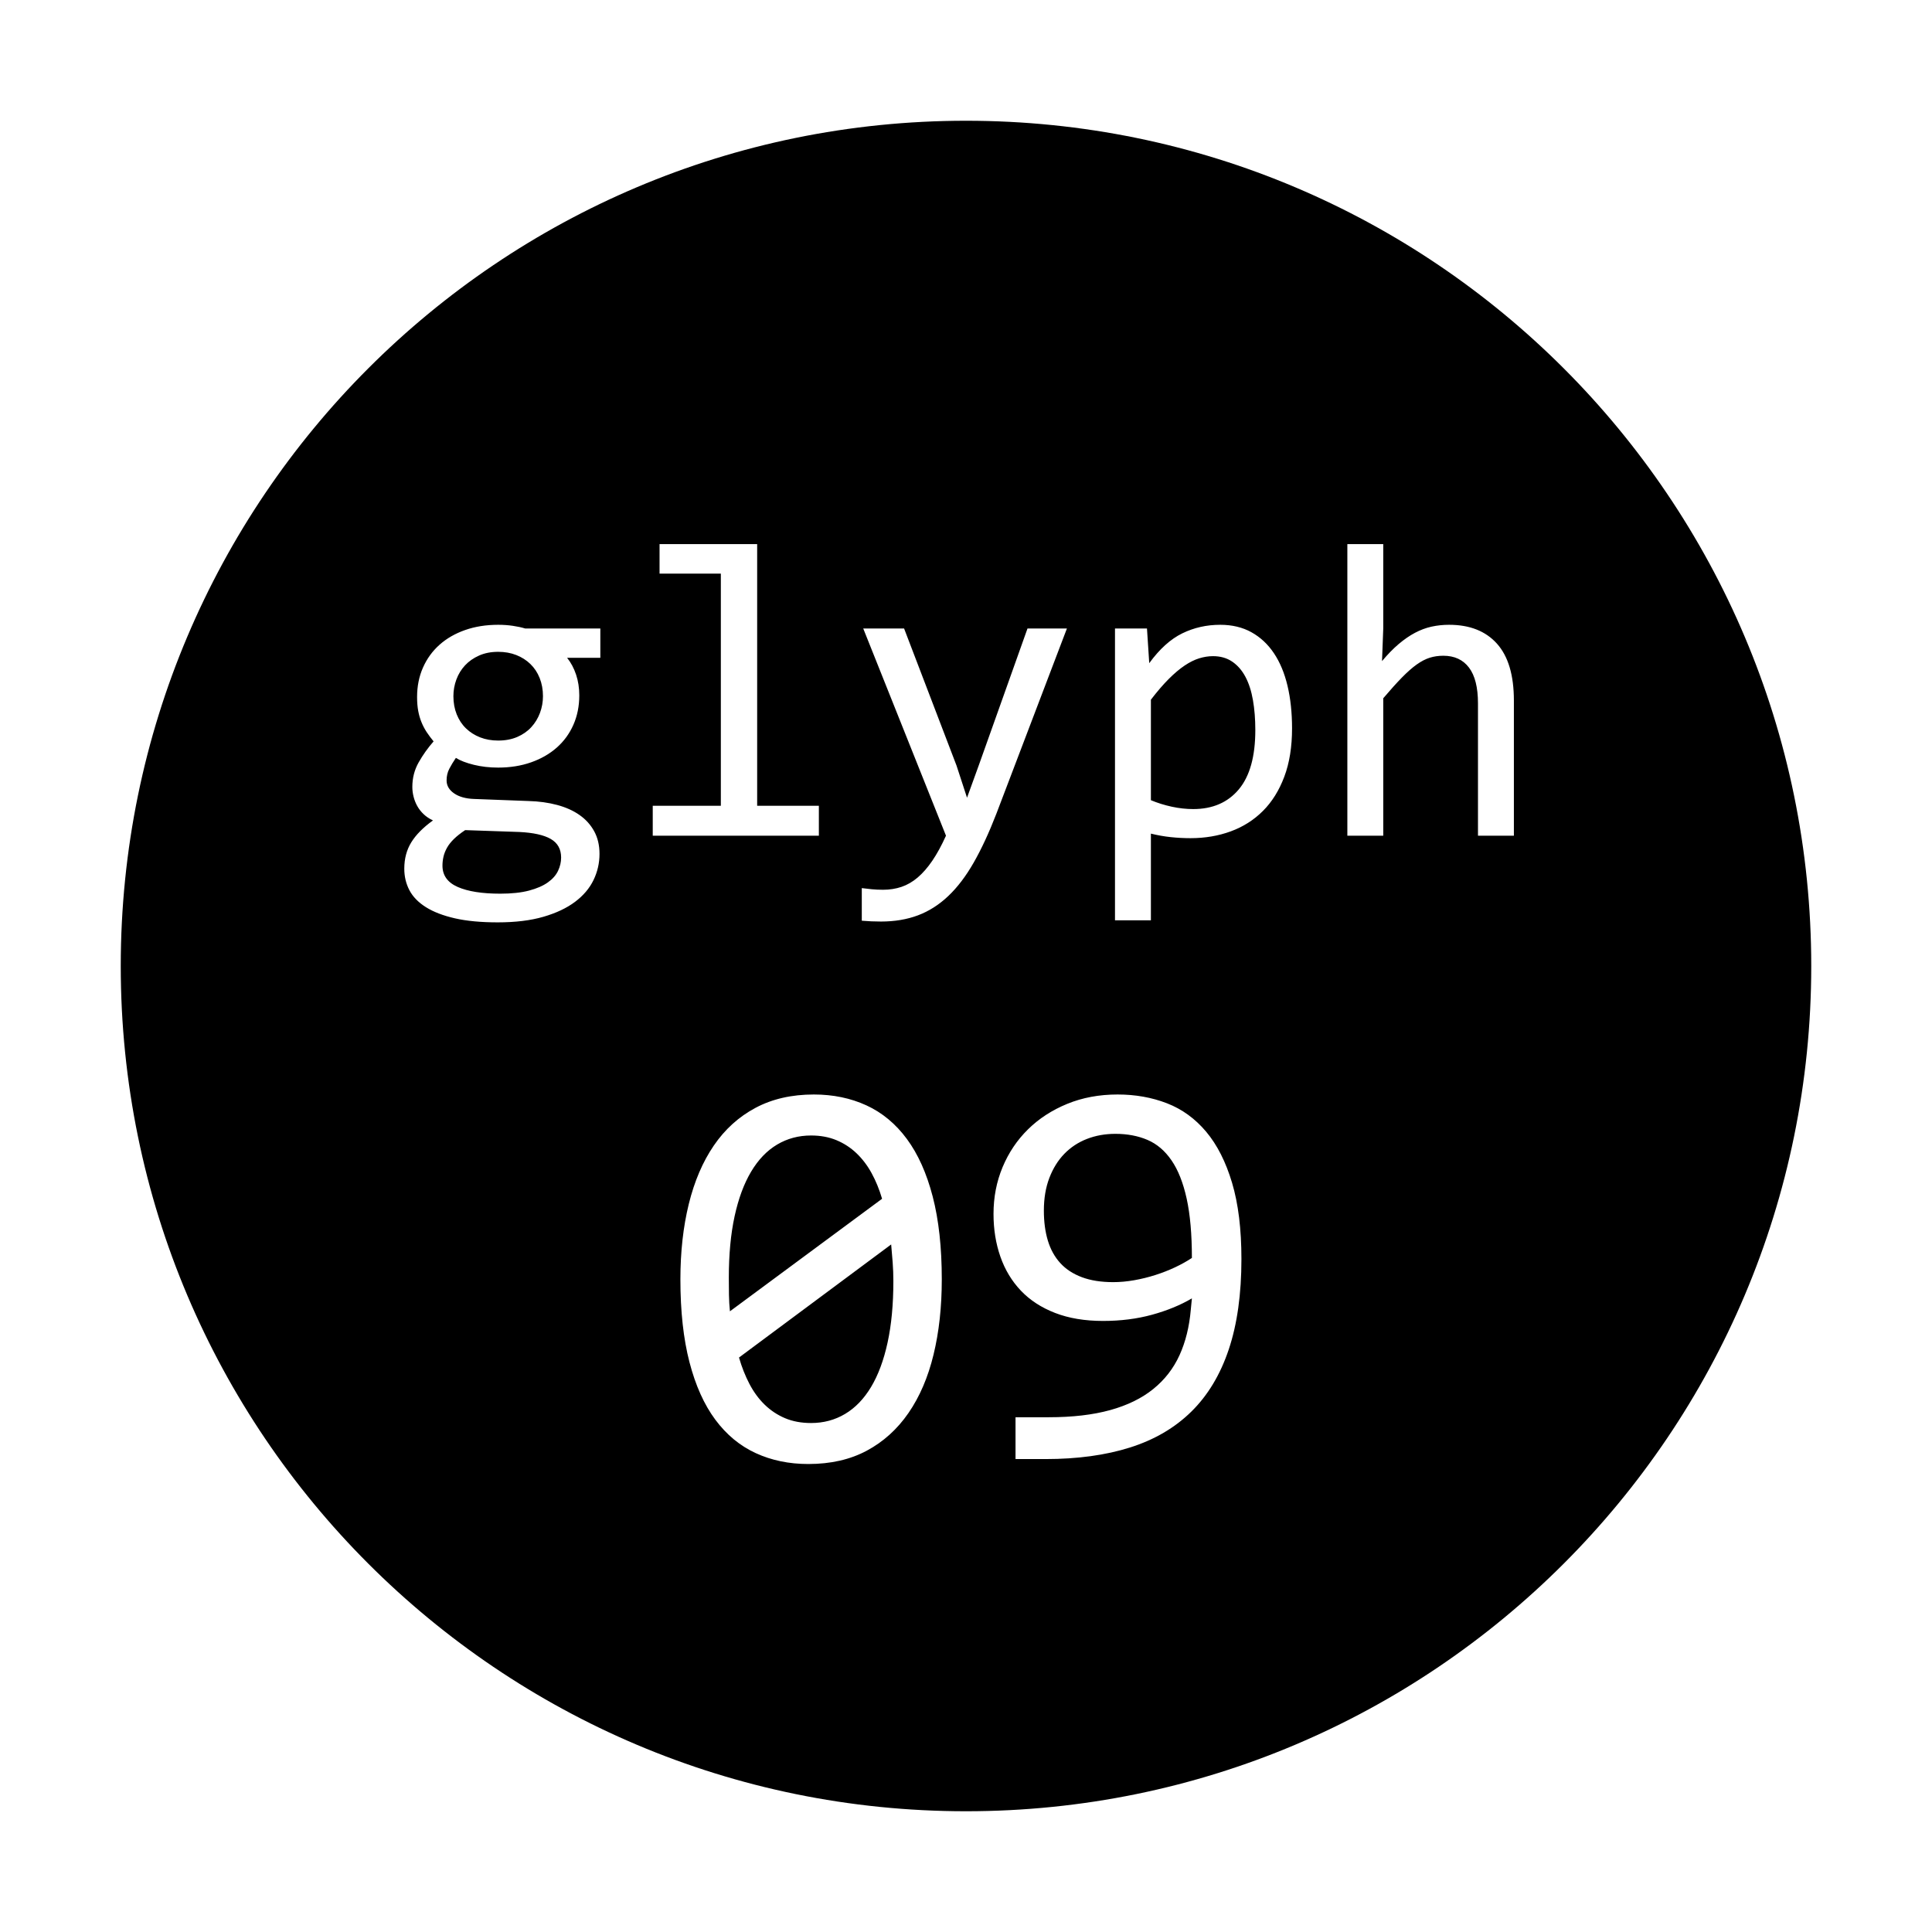 <?xml version="1.0" encoding="UTF-8" standalone="no"?>
<svg width="512px" height="512px" viewBox="0 0 512 512" version="1.1" xmlns="http://www.w3.org/2000/svg" xmlns:xlink="http://www.w3.org/1999/xlink" xmlns:sketch="http://www.bohemiancoding.com/sketch/ns">
    <!-- Generator: sketchtool 3.4 (375) - http://www.bohemiancoding.com/sketch -->
    <title>glyph09</title>
    <desc>Created with sketchtool.</desc>
    <defs></defs>
    <g id="Page-1" stroke="none" stroke-width="1" fill="none" fill-rule="evenodd" sketch:type="MSPage">
        <g id="glyph09" sketch:type="MSArtboardGroup" fill="#000000">
            <path d="M256,480 C379.712,480 480,379.712 480,256 C480,132.288 379.712,32 256,32 C132.288,32 32,132.288 32,256 C32,379.712 132.288,480 256,480 Z M150.289,174.326 C151.31,175.602 152.103,177.088 152.668,178.783 C153.233,180.478 153.516,182.31 153.516,184.279 C153.516,187.123 152.996,189.721 151.957,192.072 C150.918,194.424 149.451,196.438 147.555,198.115 C145.659,199.792 143.389,201.096 140.746,202.025 C138.103,202.955 135.195,203.42 132.023,203.42 C129.727,203.42 127.576,203.174 125.57,202.682 C123.565,202.189 121.979,201.579 120.812,200.849 C120.12,201.87 119.536,202.836 119.062,203.748 C118.589,204.659 118.352,205.68 118.352,206.81 C118.352,208.196 119.017,209.344 120.348,210.256 C121.678,211.167 123.437,211.659 125.625,211.732 L140.062,212.279 C142.797,212.352 145.322,212.698 147.637,213.318 C149.952,213.938 151.939,214.831 153.598,215.998 C155.257,217.165 156.551,218.605 157.48,220.318 C158.41,222.032 158.875,224.019 158.875,226.279 C158.875,228.722 158.346,231.037 157.289,233.224 C156.232,235.412 154.6,237.335 152.395,238.994 C150.189,240.653 147.391,241.974 144,242.959 C140.609,243.943 136.581,244.435 131.914,244.435 C127.466,244.435 123.684,244.08 120.566,243.369 C117.449,242.658 114.888,241.674 112.883,240.416 C110.878,239.158 109.419,237.663 108.508,235.932 C107.596,234.2 107.141,232.295 107.141,230.217 C107.141,227.555 107.76,225.222 109,223.217 C110.24,221.211 112.154,219.279 114.742,217.42 C113.794,216.982 112.974,216.435 112.281,215.779 C111.589,215.123 111.023,214.403 110.586,213.619 C110.148,212.835 109.82,212.006 109.602,211.131 C109.383,210.256 109.273,209.399 109.273,208.56 C109.273,206.191 109.829,204.021 110.941,202.053 C112.053,200.084 113.375,198.224 114.906,196.474 C114.214,195.636 113.603,194.816 113.074,194.014 C112.546,193.211 112.09,192.346 111.707,191.416 C111.324,190.486 111.033,189.484 110.832,188.408 C110.632,187.333 110.531,186.102 110.531,184.717 C110.531,181.873 111.051,179.275 112.09,176.924 C113.129,174.572 114.587,172.558 116.465,170.881 C118.342,169.204 120.603,167.9 123.246,166.971 C125.889,166.041 128.815,165.576 132.023,165.576 C133.372,165.576 134.667,165.667 135.906,165.849 C137.146,166.032 138.24,166.269 139.188,166.56 L159.094,166.56 L159.094,174.326 L150.289,174.326 Z M117.258,229.396 C117.258,231.985 118.607,233.872 121.305,235.057 C124.003,236.241 127.758,236.834 132.57,236.834 C135.596,236.834 138.139,236.56 140.199,236.014 C142.259,235.467 143.918,234.747 145.176,233.853 C146.434,232.96 147.336,231.939 147.883,230.791 C148.43,229.642 148.703,228.467 148.703,227.264 C148.703,225.04 147.792,223.399 145.969,222.342 C144.146,221.284 141.357,220.665 137.602,220.482 L123.273,219.99 C122.07,220.792 121.077,221.576 120.293,222.342 C119.509,223.107 118.898,223.882 118.461,224.666 C118.023,225.45 117.714,226.234 117.531,227.017 C117.349,227.801 117.258,228.594 117.258,229.396 Z M120.156,184.498 C120.156,186.248 120.448,187.852 121.031,189.31 C121.615,190.769 122.435,192.008 123.492,193.029 C124.549,194.05 125.798,194.843 127.238,195.408 C128.678,195.973 130.273,196.256 132.023,196.256 C133.919,196.256 135.605,195.937 137.082,195.299 C138.559,194.661 139.798,193.795 140.801,192.701 C141.803,191.607 142.569,190.349 143.098,188.928 C143.626,187.506 143.891,186.029 143.891,184.498 C143.891,182.748 143.599,181.144 143.016,179.685 C142.432,178.227 141.612,176.988 140.555,175.967 C139.497,174.946 138.249,174.153 136.809,173.588 C135.368,173.023 133.773,172.74 132.023,172.74 C130.128,172.74 128.441,173.068 126.965,173.724 C125.488,174.381 124.249,175.247 123.246,176.322 C122.243,177.398 121.478,178.646 120.949,180.068 C120.421,181.49 120.156,182.967 120.156,184.498 Z M191.031,152.014 L174.789,152.014 L174.789,144.193 L200.656,144.193 L200.656,213.537 L217.008,213.537 L217.008,221.467 L172.984,221.467 L172.984,213.537 L191.031,213.537 L191.031,152.014 Z M282.742,166.56 L264.039,215.67 C262.107,220.665 260.111,224.967 258.051,228.576 C255.991,232.185 253.74,235.148 251.297,237.463 C248.854,239.778 246.174,241.482 243.258,242.576 C240.341,243.67 237.078,244.217 233.469,244.217 C232.521,244.217 231.664,244.198 230.898,244.162 C230.133,244.126 229.294,244.071 228.383,243.998 L228.383,235.357 C229.185,235.467 230.06,235.567 231.008,235.658 C231.956,235.749 232.958,235.795 234.016,235.795 C235.766,235.795 237.397,235.54 238.91,235.029 C240.423,234.519 241.854,233.689 243.203,232.541 C244.552,231.392 245.846,229.907 247.086,228.084 C248.326,226.261 249.529,224.055 250.695,221.467 L228.766,166.56 L239.594,166.56 L253.484,202.873 L256.273,211.404 L259.445,202.654 L272.297,166.56 L282.742,166.56 Z M342.406,193.029 C342.406,197.915 341.723,202.18 340.355,205.826 C338.988,209.472 337.102,212.498 334.695,214.904 C332.289,217.31 329.445,219.115 326.164,220.318 C322.883,221.521 319.328,222.123 315.5,222.123 C313.75,222.123 312.009,222.032 310.277,221.849 C308.546,221.667 306.786,221.357 305,220.92 L305,243.889 L295.484,243.889 L295.484,166.56 L303.961,166.56 L304.562,175.748 C307.297,171.993 310.214,169.359 313.312,167.846 C316.411,166.333 319.766,165.576 323.375,165.576 C326.51,165.576 329.263,166.232 331.633,167.545 C334.003,168.857 335.99,170.708 337.594,173.096 C339.198,175.484 340.401,178.364 341.203,181.736 C342.005,185.109 342.406,188.873 342.406,193.029 Z M332.672,193.467 C332.672,190.586 332.462,187.943 332.043,185.537 C331.624,183.131 330.958,181.071 330.047,179.357 C329.135,177.644 327.969,176.304 326.547,175.338 C325.125,174.372 323.43,173.889 321.461,173.889 C320.258,173.889 319.036,174.08 317.797,174.463 C316.557,174.846 315.272,175.484 313.941,176.377 C312.611,177.27 311.207,178.455 309.73,179.932 C308.254,181.408 306.677,183.24 305,185.428 L305,212.06 C306.75,212.79 308.591,213.364 310.523,213.783 C312.456,214.202 314.352,214.412 316.211,214.412 C321.352,214.412 325.38,212.671 328.297,209.189 C331.214,205.708 332.672,200.467 332.672,193.467 Z M401.195,221.467 L391.68,221.467 L391.68,186.412 C391.68,182.183 390.887,179.02 389.301,176.924 C387.715,174.827 385.445,173.779 382.492,173.779 C381.216,173.779 380.022,173.952 378.91,174.299 C377.798,174.645 376.641,175.247 375.438,176.103 C374.234,176.96 372.922,178.118 371.5,179.576 C370.078,181.034 368.438,182.857 366.578,185.045 L366.578,221.467 L357.062,221.467 L357.062,144.193 L366.578,144.193 L366.578,166.56 L366.25,175.201 C367.745,173.415 369.212,171.911 370.652,170.689 C372.092,169.468 373.533,168.474 374.973,167.709 C376.413,166.943 377.88,166.396 379.375,166.068 C380.87,165.74 382.419,165.576 384.023,165.576 C389.492,165.576 393.721,167.244 396.711,170.58 C399.701,173.916 401.195,178.938 401.195,185.646 L401.195,221.467 Z M249.583,339.052 C249.583,346.344 248.854,352.991 247.396,358.995 C245.937,364.998 243.726,370.151 240.76,374.453 C237.795,378.755 234.113,382.085 229.714,384.443 C225.314,386.8 220.149,387.979 214.219,387.979 C209.115,387.979 204.472,387.019 200.292,385.099 C196.111,383.179 192.538,380.226 189.573,376.24 C186.608,372.253 184.323,367.174 182.719,361 C181.115,354.826 180.312,347.51 180.312,339.052 C180.312,331.76 181.054,325.101 182.536,319.073 C184.019,313.045 186.231,307.88 189.172,303.578 C192.113,299.276 195.795,295.946 200.219,293.589 C204.642,291.231 209.795,290.052 215.677,290.052 C220.781,290.052 225.424,291.012 229.604,292.932 C233.785,294.852 237.358,297.818 240.323,301.828 C243.288,305.839 245.573,310.931 247.177,317.104 C248.781,323.278 249.583,330.594 249.583,339.052 Z M236.75,339.49 C236.75,337.837 236.689,336.196 236.568,334.568 C236.446,332.939 236.313,331.347 236.167,329.792 L195.844,359.76 C196.573,362.288 197.497,364.622 198.615,366.76 C199.733,368.899 201.082,370.734 202.661,372.266 C204.241,373.797 206.04,374.988 208.057,375.839 C210.075,376.689 212.372,377.115 214.948,377.115 C218.253,377.115 221.255,376.313 223.953,374.708 C226.651,373.104 228.948,370.722 230.844,367.562 C232.74,364.403 234.198,360.477 235.219,355.786 C236.24,351.095 236.75,345.663 236.75,339.49 Z M193.146,338.615 C193.146,340.122 193.158,341.628 193.182,343.135 C193.207,344.642 193.292,346.101 193.438,347.51 L233.76,317.688 C233.031,315.208 232.108,312.948 230.99,310.906 C229.872,308.865 228.535,307.102 226.979,305.62 C225.424,304.137 223.649,302.983 221.656,302.156 C219.663,301.33 217.427,300.917 214.948,300.917 C211.642,300.917 208.641,301.719 205.943,303.323 C203.245,304.927 200.948,307.321 199.052,310.505 C197.156,313.689 195.698,317.627 194.677,322.318 C193.656,327.009 193.146,332.441 193.146,338.615 Z M328.99,333.656 C328.99,342.941 327.872,350.925 325.635,357.609 C323.399,364.293 320.094,369.786 315.719,374.089 C311.344,378.391 305.924,381.562 299.458,383.604 C292.993,385.646 285.531,386.667 277.073,386.667 L269.125,386.667 L269.125,375.583 L277.948,375.583 C284.219,375.583 289.639,374.951 294.208,373.688 C298.778,372.424 302.582,370.564 305.62,368.109 C308.658,365.655 310.979,362.665 312.583,359.141 C314.188,355.616 315.184,351.594 315.573,347.073 L315.865,344.083 C312.802,345.882 309.278,347.328 305.292,348.422 C301.306,349.516 296.979,350.062 292.312,350.062 C287.5,350.062 283.271,349.358 279.625,347.948 C275.979,346.538 272.953,344.569 270.547,342.042 C268.141,339.514 266.33,336.512 265.115,333.036 C263.899,329.561 263.292,325.781 263.292,321.698 C263.292,317.274 264.094,313.142 265.698,309.302 C267.302,305.462 269.55,302.12 272.443,299.276 C275.335,296.432 278.799,294.184 282.833,292.531 C286.868,290.878 291.316,290.052 296.177,290.052 C300.892,290.052 305.255,290.83 309.266,292.385 C313.276,293.941 316.74,296.457 319.656,299.932 C322.573,303.408 324.858,307.917 326.51,313.458 C328.163,319 328.99,325.733 328.99,333.656 Z M295.594,300.479 C292.872,300.479 290.356,300.929 288.047,301.828 C285.738,302.727 283.745,304.04 282.068,305.766 C280.391,307.491 279.066,309.618 278.094,312.146 C277.122,314.674 276.635,317.566 276.635,320.823 C276.635,323.788 276.988,326.437 277.693,328.771 C278.398,331.104 279.491,333.085 280.974,334.714 C282.457,336.342 284.365,337.594 286.698,338.469 C289.031,339.344 291.802,339.781 295.01,339.781 C296.809,339.781 298.668,339.611 300.589,339.271 C302.509,338.931 304.38,338.469 306.203,337.885 C308.026,337.302 309.764,336.622 311.417,335.844 C313.069,335.066 314.552,334.24 315.865,333.365 C315.865,327.094 315.403,321.856 314.479,317.651 C313.556,313.446 312.219,310.068 310.469,307.516 C308.719,304.964 306.592,303.153 304.089,302.083 C301.585,301.014 298.753,300.479 295.594,300.479 Z" id="Circle" sketch:type="MSShapeGroup"></path>
        </g>
    </g>
</svg>